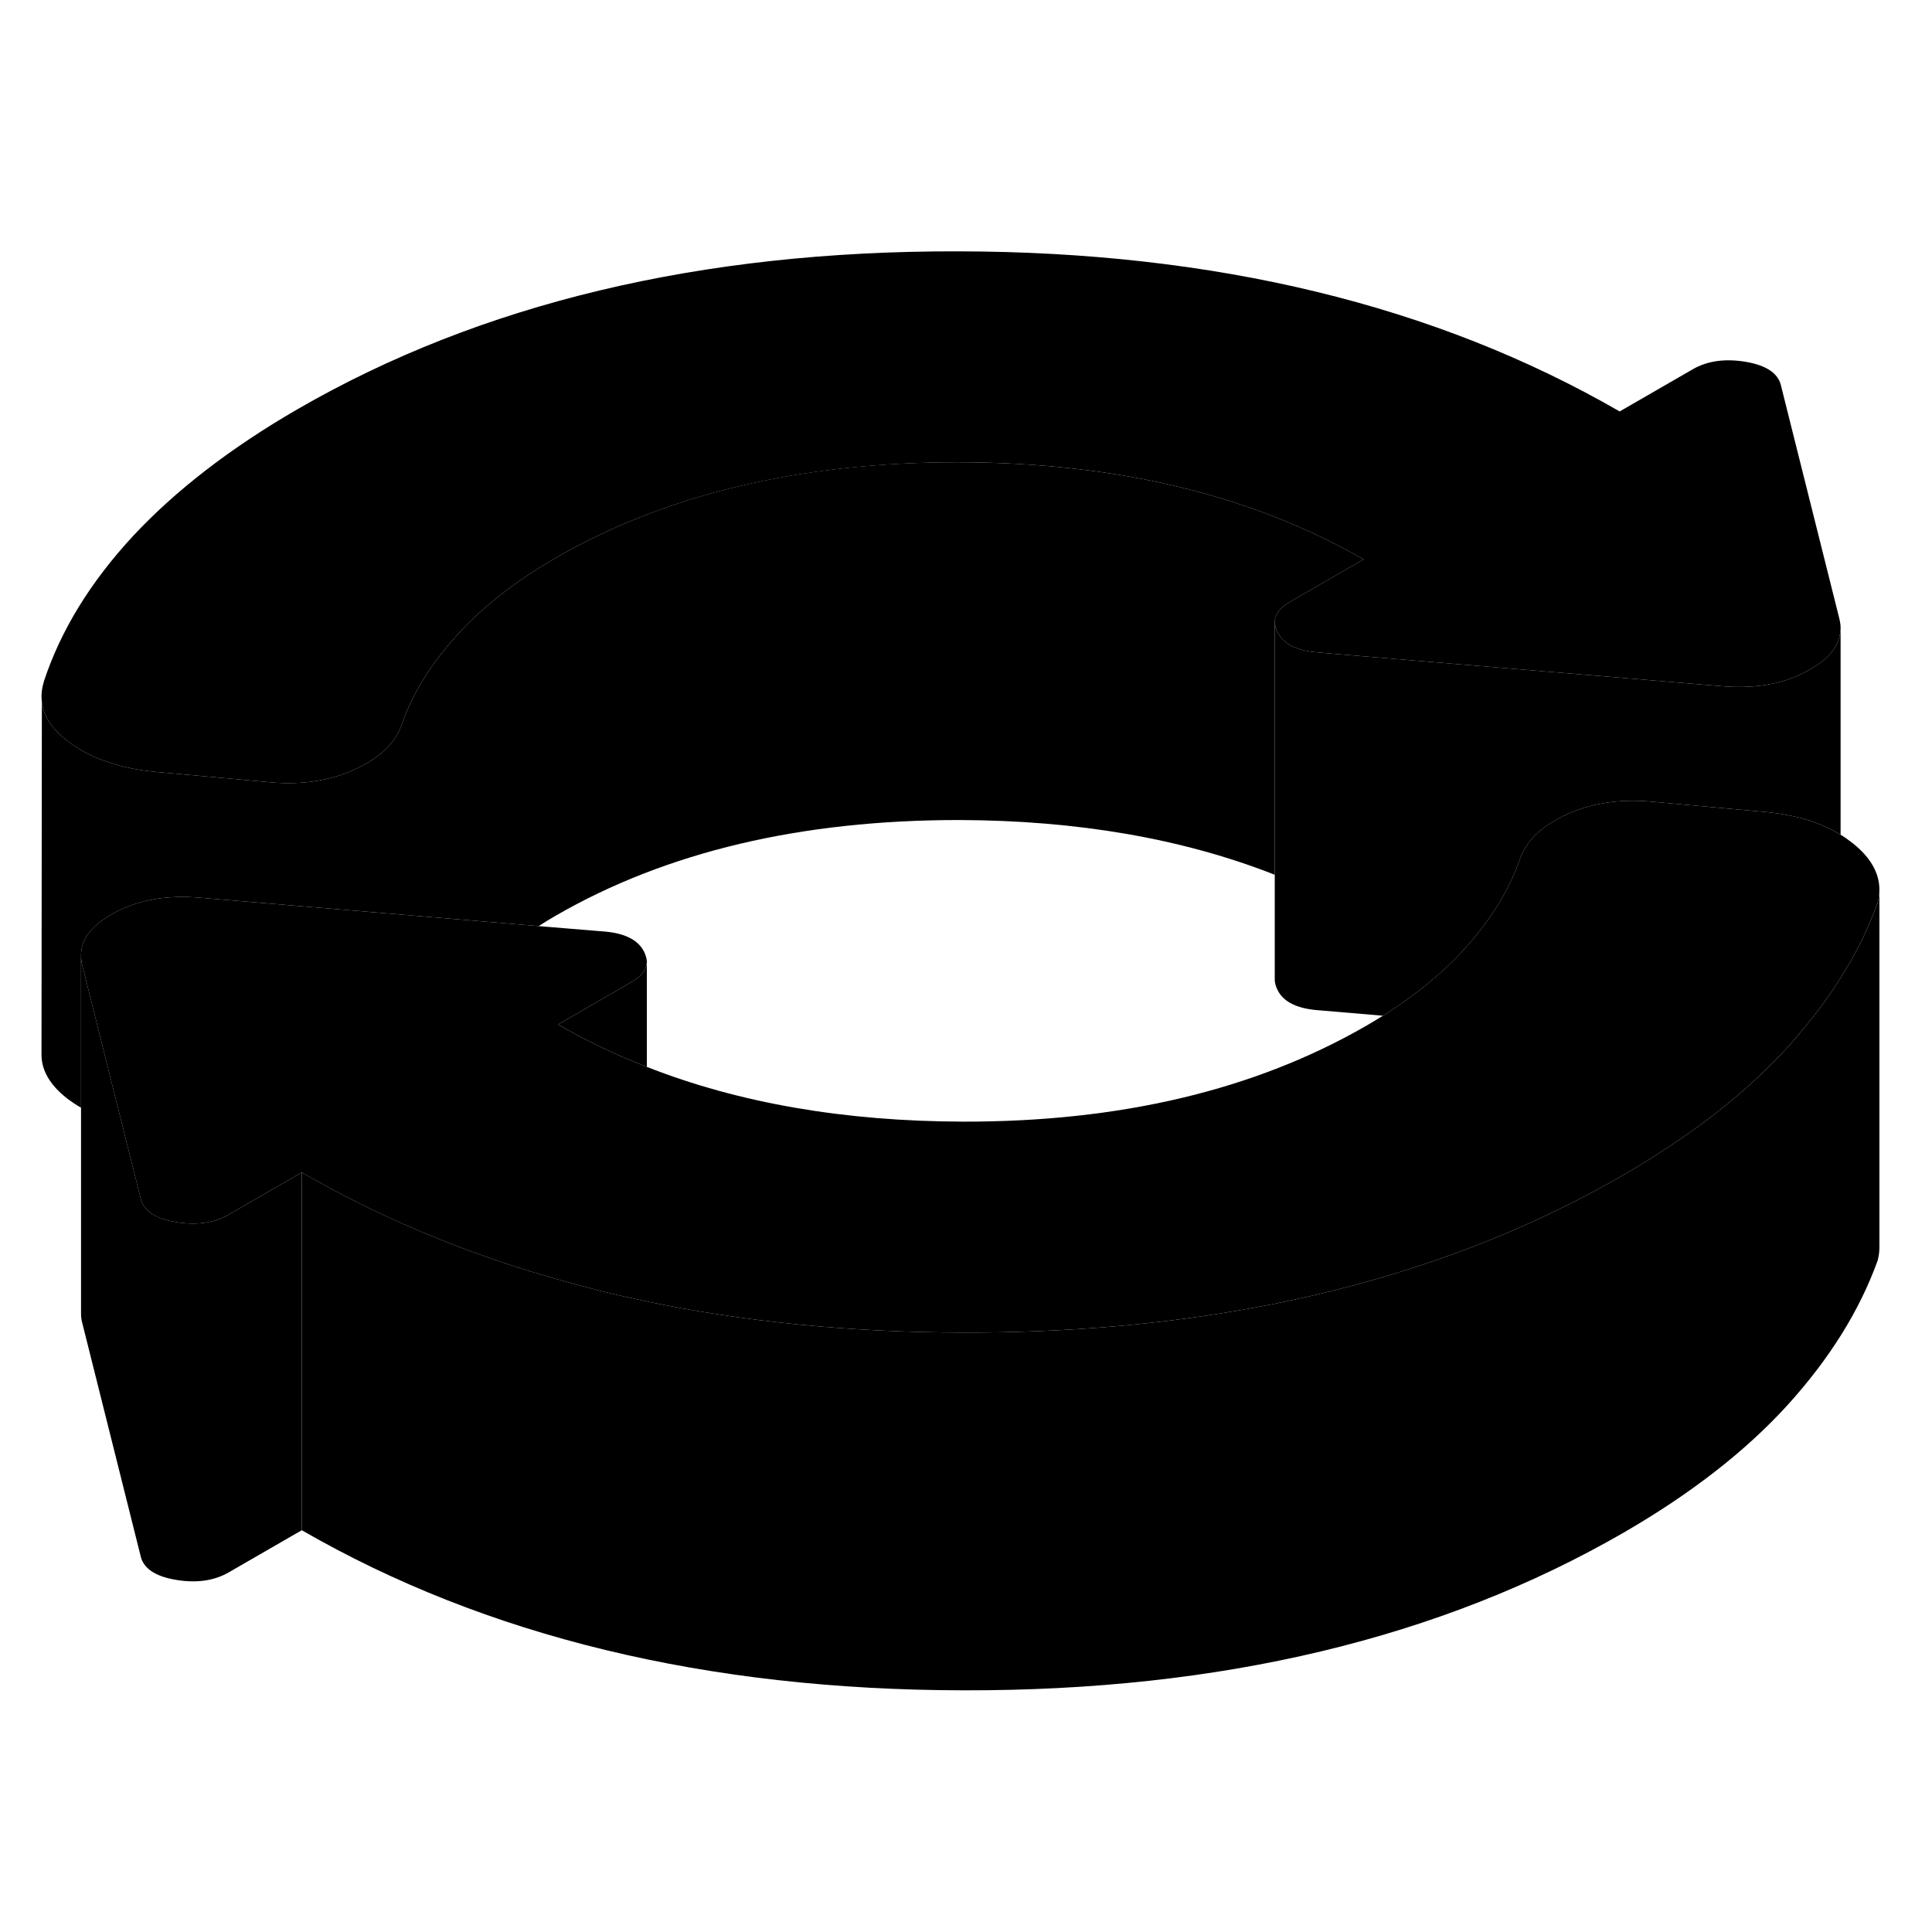 <svg width="24" height="24" viewBox="0 0 108 85" class="pr-icon-iso-duotone-secondary" xmlns="http://www.w3.org/2000/svg" stroke-width="1px" stroke-linecap="round" stroke-linejoin="round">
    <path d="M105.059 38.2V38.22C105.059 38.47 105.029 38.72 104.959 38.97C104.439 40.42 103.739 41.84 102.849 43.23C102.219 44.23 101.489 45.22 100.659 46.19C100.429 46.48 100.179 46.77 99.919 47.05C97.879 49.29 95.309 51.37 92.209 53.3C91.749 53.6 91.259 53.88 90.769 54.17C88.819 55.3 86.789 56.32 84.689 57.23C75.769 61.09 65.499 63.01 53.869 62.99C47.509 62.98 41.559 62.39 35.999 61.22C35.829 61.18 35.659 61.15 35.489 61.1C34.639 60.93 33.789 60.73 32.959 60.5C27.139 59.02 21.769 56.87 16.869 54.04L12.779 56.4C11.959 56.87 10.969 57.01 9.809 56.81C8.639 56.61 7.989 56.15 7.849 55.44L6.819 51.33L4.599 42.46C4.579 42.37 4.559 42.28 4.549 42.19C4.539 42.09 4.529 41.99 4.529 41.89C4.529 41.02 5.099 40.27 6.219 39.62C6.339 39.55 6.459 39.49 6.579 39.43C7.869 38.78 9.389 38.53 11.149 38.68L30.109 40.27L33.629 40.56C34.869 40.64 35.649 41.01 35.999 41.69C36.089 41.88 36.149 42.06 36.159 42.23V42.26C36.159 42.44 36.099 42.61 35.999 42.78C35.859 43 35.619 43.21 35.289 43.4L31.199 45.77C32.719 46.65 34.319 47.42 35.999 48.08C36.049 48.1 36.109 48.12 36.159 48.14C41.319 50.17 47.209 51.18 53.809 51.2C62.629 51.22 70.149 49.43 76.359 45.85C76.689 45.66 76.999 45.47 77.309 45.28C79.129 44.13 80.659 42.88 81.879 41.53C83.309 39.95 84.319 38.32 84.929 36.62C85.269 35.55 86.129 34.7 87.529 34.05C88.929 33.4 90.519 33.15 92.299 33.31L98.359 33.86C99.169 33.92 99.919 34.04 100.599 34.21C101.429 34.43 102.169 34.73 102.819 35.12C102.839 35.13 102.869 35.15 102.889 35.16C103.119 35.3 103.339 35.46 103.549 35.62C104.549 36.41 105.049 37.28 105.059 38.2Z" class="pr-icon-iso-duotone-primary-stroke" stroke-linejoin="round"/>
    <path d="M102.89 23.68C102.88 23.83 102.86 23.97 102.82 24.11C102.66 24.79 102.12 25.39 101.19 25.92C99.83 26.71 98.19 27.02 96.27 26.86L74.45 25.04L73.78 24.98C72.97 24.93 72.35 24.75 71.93 24.44C71.71 24.28 71.54 24.08 71.42 23.85C71.32 23.65 71.26 23.46 71.26 23.28V23.21C71.29 22.81 71.58 22.45 72.12 22.14L76.22 19.77C69.97 16.17 62.43 14.36 53.61 14.34C44.78 14.34 37.26 16.11 31.06 19.69C28.81 20.99 26.97 22.43 25.54 24.01C24.28 25.4 23.34 26.83 22.72 28.31C22.64 28.51 22.56 28.71 22.49 28.92C22.15 29.99 21.28 30.84 19.88 31.49C18.5 32.13 16.94 32.38 15.2 32.24C15.17 32.24 15.14 32.23 15.11 32.23L9.06 31.68C6.86 31.52 5.12 30.94 3.81 29.95C2.94 29.29 2.45 28.57 2.34 27.78V27.71C2.29 27.35 2.34 26.97 2.46 26.57C3.4 23.73 5.06 21.03 7.44 18.46C9.83 15.9 12.89 13.54 16.64 11.37C26.87 5.46 39.17 2.52 53.54 2.55C67.91 2.57 80.25 5.56 90.54 11.5L94.63 9.14C95.45 8.67 96.44 8.53 97.61 8.73C98.77 8.93 99.43 9.39 99.57 10.1L102.82 23.08C102.87 23.29 102.9 23.49 102.89 23.68Z" class="pr-icon-iso-duotone-primary-stroke" stroke-linejoin="round"/>
    <path d="M105.061 58.52V58.22" class="pr-icon-iso-duotone-primary-stroke" stroke-linejoin="round"/>
    <path d="M76.22 19.77L72.12 22.14C71.58 22.45 71.29 22.81 71.26 23.21V37.4C66.1 35.37 60.21 34.36 53.61 34.34C44.78 34.34 37.26 36.11 31.06 39.69C30.73 39.88 30.42 40.07 30.11 40.27L11.15 38.68C9.39 38.53 7.87 38.78 6.58 39.43C6.46 39.49 6.34 39.55 6.22 39.62C5.1 40.27 4.53 41.02 4.53 41.89V50.42C4.28 50.28 4.04 50.12 3.81 49.95C2.83 49.2 2.33 48.38 2.32 47.48V47.44L2.34 27.78C2.45 28.57 2.94 29.29 3.81 29.95C5.12 30.94 6.86 31.52 9.06 31.68L15.11 32.23C15.11 32.23 15.17 32.24 15.2 32.24C16.94 32.38 18.5 32.13 19.88 31.49C21.28 30.84 22.15 29.99 22.49 28.92C22.56 28.71 22.64 28.51 22.72 28.31C23.34 26.83 24.28 25.4 25.54 24.01C26.97 22.43 28.81 20.99 31.06 19.69C37.26 16.11 44.78 14.33 53.61 14.34C62.43 14.36 69.97 16.17 76.22 19.77Z" class="pr-icon-iso-duotone-primary-stroke" stroke-linejoin="round"/>
    <path d="M16.87 54.04V74.04L12.78 76.4C11.96 76.87 10.97 77.01 9.81 76.81C8.64 76.61 7.99 76.15 7.85 75.44L4.6 62.46C4.55 62.29 4.53 62.11 4.53 61.95V41.89C4.53 41.99 4.54 42.09 4.55 42.19C4.55 42.28 4.58 42.37 4.6 42.46L6.82 51.33L7.85 55.44C7.99 56.15 8.64 56.61 9.81 56.81C10.97 57.01 11.96 56.87 12.78 56.4L16.87 54.04Z" class="pr-icon-iso-duotone-primary-stroke" stroke-linejoin="round"/>
    <path d="M105.06 38.22V58.22C105.06 58.47 105.03 58.72 104.96 58.97C103.95 61.77 102.27 64.46 99.92 67.05C97.57 69.63 94.52 72 90.77 74.17C80.54 80.08 68.24 83.02 53.87 82.99C39.5 82.97 27.17 79.98 16.87 74.04V54.04C21.77 56.87 27.14 59.02 32.96 60.5C33.79 60.73 34.64 60.93 35.49 61.1C35.66 61.15 35.83 61.18 36 61.22C41.56 62.39 47.51 62.98 53.87 62.99C65.5 63.01 75.77 61.09 84.69 57.23C86.79 56.32 88.82 55.3 90.77 54.17C91.26 53.88 91.75 53.6 92.21 53.3C95.31 51.37 97.88 49.29 99.92 47.05C100.18 46.77 100.43 46.48 100.66 46.19C101.49 45.22 102.22 44.23 102.85 43.23C103.74 41.84 104.44 40.42 104.96 38.97C105.03 38.72 105.06 38.47 105.06 38.22Z" class="pr-icon-iso-duotone-primary-stroke" stroke-linejoin="round"/>
    <path d="M36.16 42.26V48.14C36.11 48.12 36.05 48.1 36 48.08C34.32 47.42 32.72 46.65 31.2 45.77L35.29 43.4C35.62 43.21 35.86 43 36 42.78C36.1 42.61 36.16 42.44 36.16 42.26Z" class="pr-icon-iso-duotone-primary-stroke" stroke-linejoin="round"/>
    <path d="M36.16 48.24V48.14" class="pr-icon-iso-duotone-primary-stroke" stroke-linejoin="round"/>
    <path d="M102.89 23.68V35.16C102.89 35.16 102.84 35.13 102.82 35.12C102.17 34.73 101.43 34.43 100.6 34.21C99.92 34.04 99.17 33.92 98.36 33.86L92.3 33.31C90.52 33.15 88.93 33.4 87.53 34.05C86.13 34.7 85.27 35.55 84.93 36.62C84.32 38.32 83.31 39.95 81.88 41.53C80.66 42.88 79.13 44.13 77.31 45.28L73.78 44.98C72.55 44.9 71.76 44.53 71.42 43.85C71.32 43.65 71.26 43.46 71.26 43.28V23.28C71.26 23.46 71.32 23.65 71.42 23.85C71.54 24.08 71.71 24.28 71.93 24.44C72.35 24.75 72.97 24.93 73.78 24.98L74.45 25.04L96.27 26.86C98.19 27.02 99.83 26.71 101.19 25.92C102.12 25.39 102.66 24.79 102.82 24.11C102.86 23.97 102.88 23.83 102.89 23.68Z" class="pr-icon-iso-duotone-primary-stroke" stroke-linejoin="round"/>
    <path d="M102.891 35.26V35.16" class="pr-icon-iso-duotone-primary-stroke" stroke-linejoin="round"/>
</svg>
